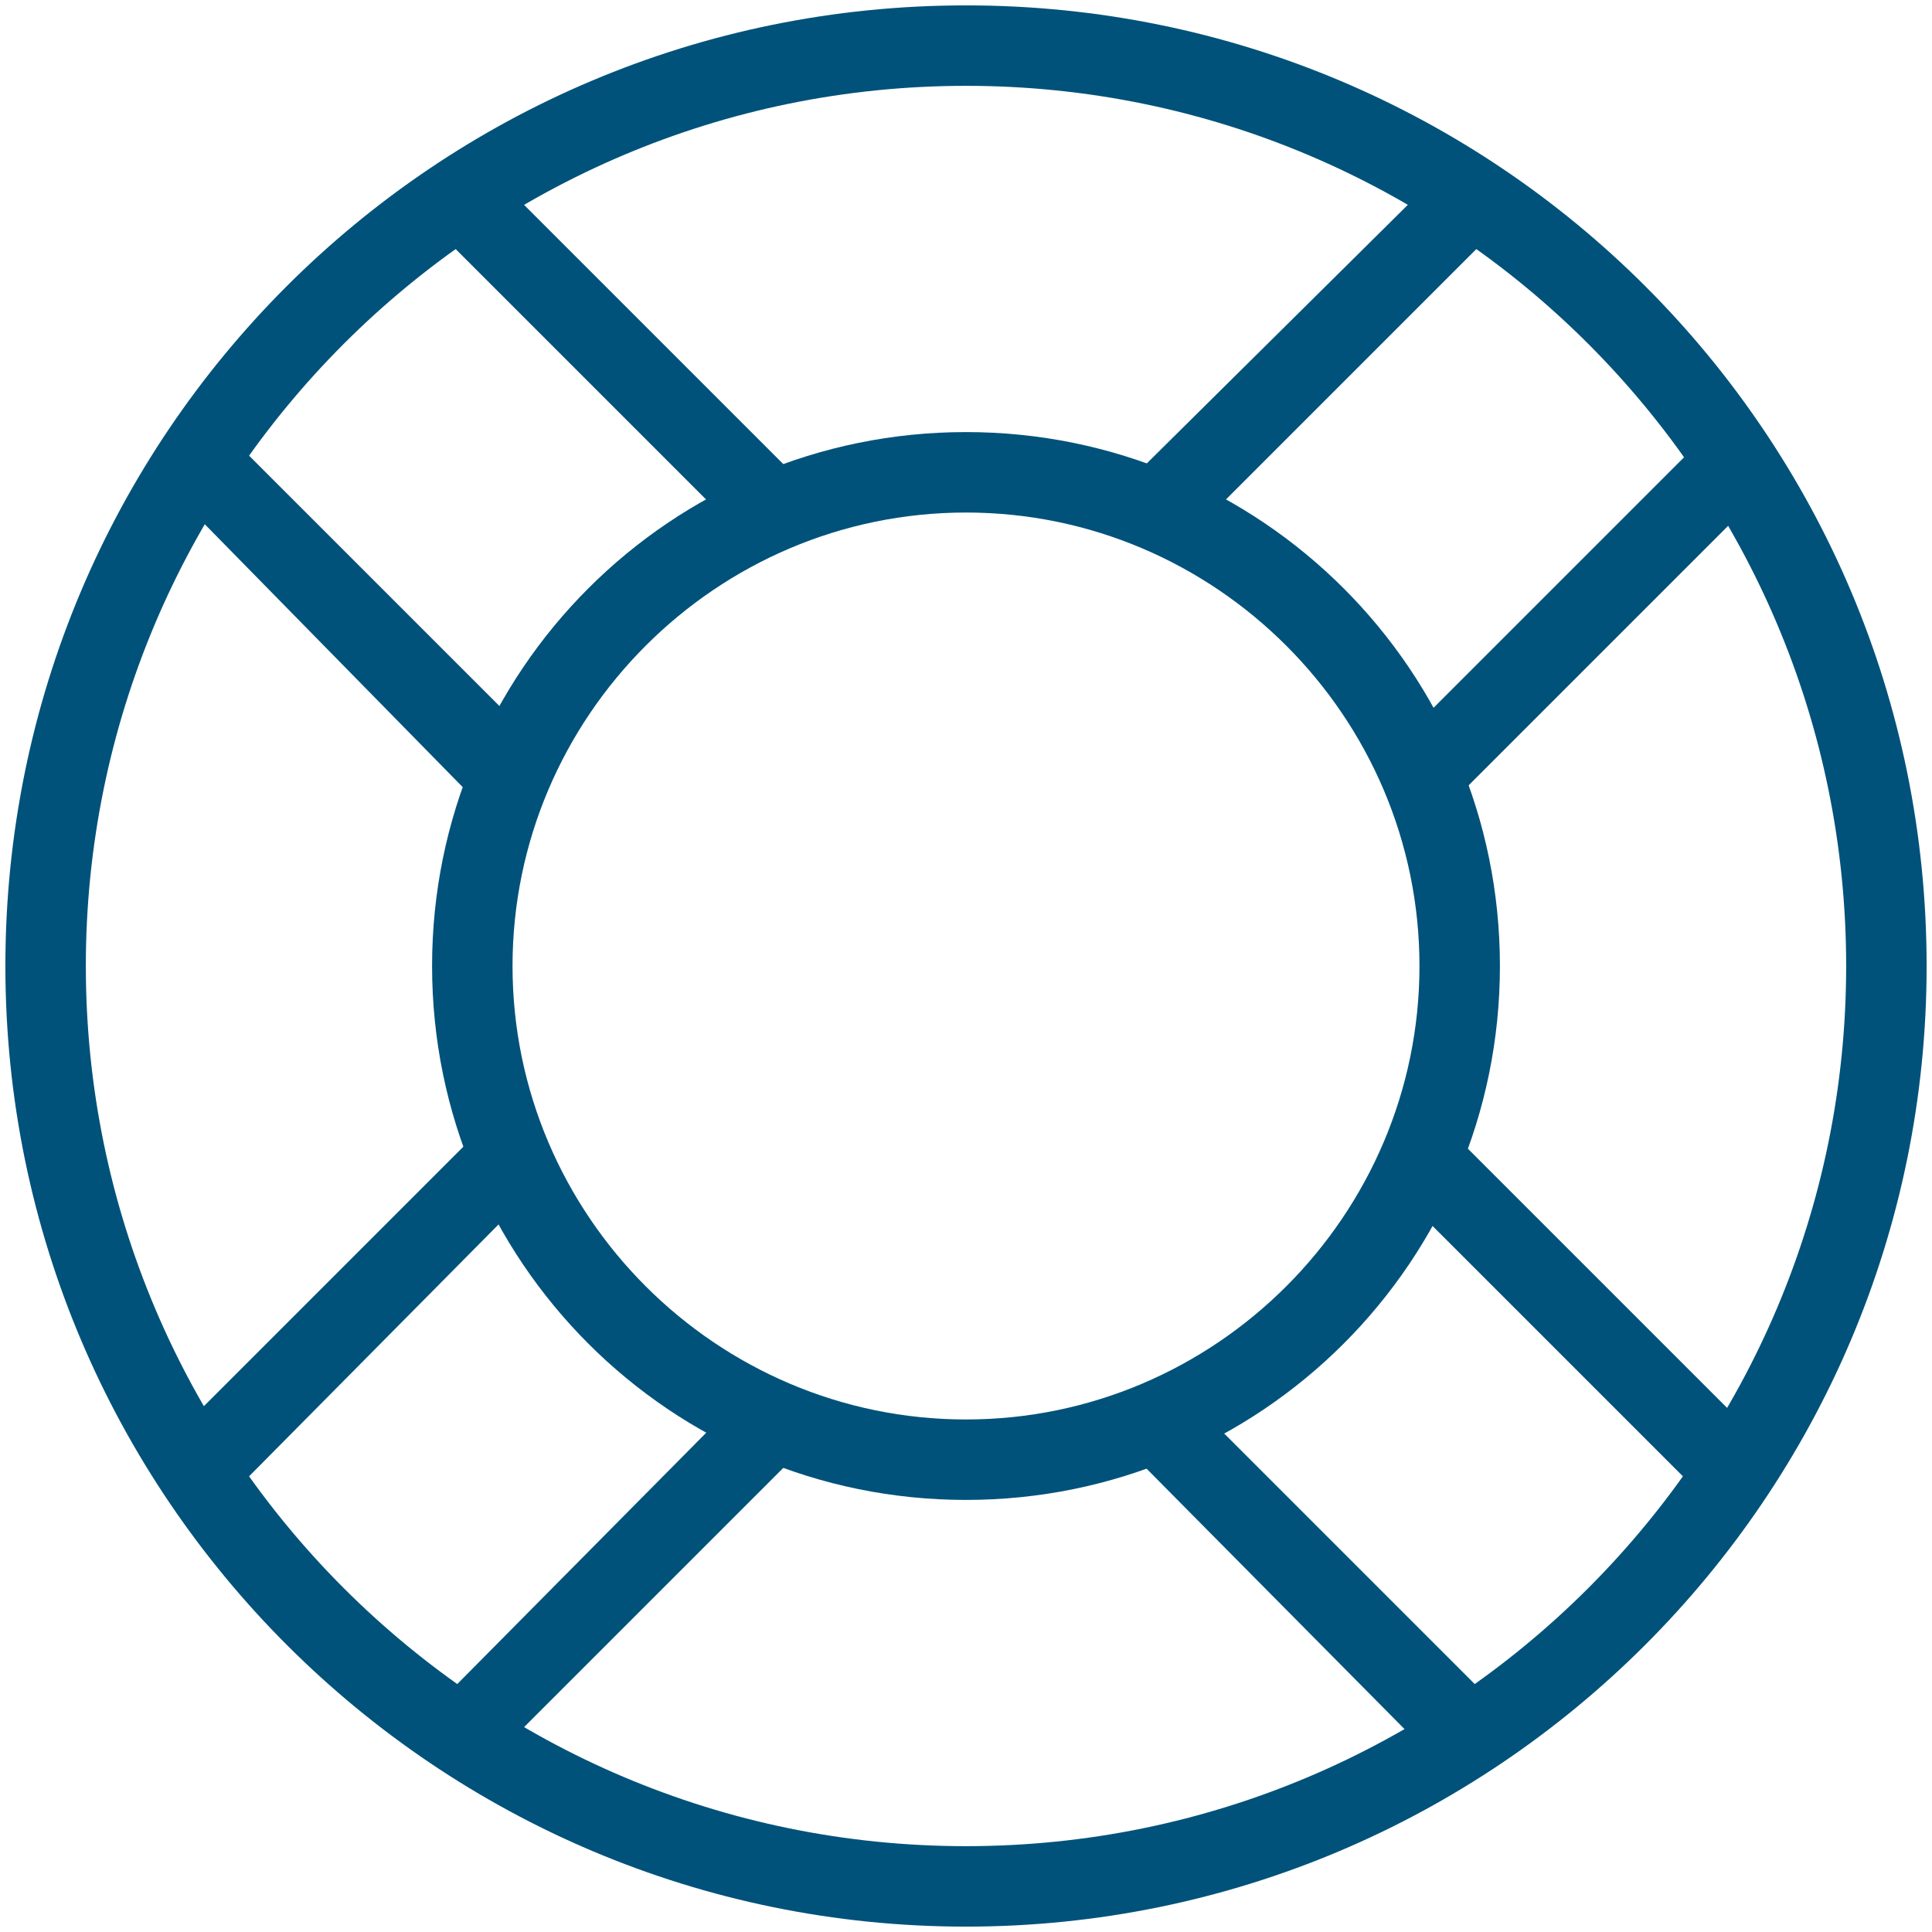 
<svg width="14px" height="14px" viewBox="3 38 14 14" version="1.1" xmlns="http://www.w3.org/2000/svg" xmlns:xlink="http://www.w3.org/1999/xlink">
    <!-- Generator: Sketch 3.8.3 (29802) - http://www.bohemiancoding.com/sketch -->
    <desc>Created with Sketch.</desc>
    <defs></defs>
    <g id="2" opacity="1" stroke="none" stroke-width="1" fill="none" fill-rule="evenodd" transform="translate(3, 38)">
        <path d="M7,13.961 C3.169,13.961 0.039,10.85 0.039,7 C0.039,3.15 3.15,0.039 7,0.039 C10.85,0.039 13.961,3.15 13.961,7 C13.961,10.85 10.831,13.961 7,13.961 L7,13.961 Z M7,0.622 C3.481,0.622 0.622,3.481 0.622,7 C0.622,10.519 3.481,13.378 7,13.378 C10.519,13.378 13.378,10.519 13.378,7 C13.378,3.481 10.519,0.622 7,0.622 L7,0.622 Z" id="Shape" fill="#00527A"></path>
        <path d="M7,10.869 C4.861,10.869 3.131,9.139 3.131,7 C3.131,4.861 4.861,3.131 7,3.131 C9.139,3.131 10.869,4.861 10.869,7 C10.869,9.139 9.139,10.869 7,10.869 L7,10.869 Z M7,3.714 C5.192,3.714 3.714,5.192 3.714,7 C3.714,8.808 5.192,10.286 7,10.286 C8.808,10.286 10.286,8.808 10.286,7 C10.286,5.192 8.808,3.714 7,3.714 L7,3.714 Z" id="Shape" fill="#00527A"></path>
        <path d="M5.6,3.967 C5.522,3.967 5.444,3.947 5.386,3.889 L3.286,1.789 C3.169,1.672 3.169,1.497 3.286,1.381 C3.403,1.264 3.578,1.264 3.694,1.381 L5.794,3.481 C5.911,3.597 5.911,3.772 5.794,3.889 C5.736,3.947 5.678,3.967 5.6,3.967 L5.6,3.967 Z" id="Shape" fill="#00527A"></path>
        <path d="M3.675,5.892 C3.597,5.892 3.519,5.872 3.461,5.814 L1.381,3.694 C1.264,3.578 1.264,3.403 1.381,3.286 C1.497,3.169 1.672,3.169 1.789,3.286 L3.889,5.386 C4.006,5.503 4.006,5.678 3.889,5.794 C3.831,5.853 3.753,5.892 3.675,5.892 L3.675,5.892 Z" id="Shape" fill="#00527A"></path>
        <path d="M12.425,10.792 C12.347,10.792 12.269,10.772 12.211,10.714 L10.111,8.614 C9.994,8.497 9.994,8.322 10.111,8.206 C10.228,8.089 10.403,8.089 10.519,8.206 L12.619,10.306 C12.736,10.422 12.736,10.597 12.619,10.714 C12.581,10.772 12.503,10.792 12.425,10.792 L12.425,10.792 Z" id="Shape" fill="#00527A"></path>
        <path d="M10.5,12.717 C10.422,12.717 10.344,12.697 10.286,12.639 L8.206,10.539 C8.089,10.422 8.089,10.247 8.206,10.131 C8.322,10.014 8.497,10.014 8.614,10.131 L10.714,12.231 C10.831,12.347 10.831,12.522 10.714,12.639 C10.656,12.678 10.578,12.717 10.5,12.717 L10.5,12.717 Z" id="Shape" fill="#00527A"></path>
        <path d="M10.325,5.892 C10.247,5.892 10.169,5.872 10.111,5.814 C9.994,5.697 9.994,5.522 10.111,5.406 L12.211,3.306 C12.328,3.189 12.503,3.189 12.619,3.306 C12.736,3.422 12.736,3.597 12.619,3.714 L10.539,5.794 C10.481,5.853 10.403,5.892 10.325,5.892 L10.325,5.892 Z" id="Shape" fill="#00527A"></path>
        <path d="M8.4,3.967 C8.322,3.967 8.244,3.947 8.186,3.889 C8.069,3.772 8.069,3.597 8.186,3.481 L10.306,1.381 C10.422,1.264 10.597,1.264 10.714,1.381 C10.831,1.497 10.831,1.672 10.714,1.789 L8.614,3.889 C8.556,3.947 8.478,3.967 8.4,3.967 L8.4,3.967 Z" id="Shape" fill="#00527A"></path>
        <path d="M3.5,12.717 C3.422,12.717 3.344,12.697 3.286,12.639 C3.169,12.522 3.169,12.347 3.286,12.231 L5.386,10.111 C5.503,9.994 5.678,9.994 5.794,10.111 C5.911,10.228 5.911,10.403 5.794,10.519 L3.694,12.619 C3.636,12.678 3.578,12.717 3.5,12.717 L3.5,12.717 Z" id="Shape" fill="#00527A"></path>
        <path d="M1.575,10.792 C1.497,10.792 1.419,10.772 1.361,10.714 C1.244,10.597 1.244,10.422 1.361,10.306 L3.461,8.206 C3.578,8.089 3.753,8.089 3.869,8.206 C3.986,8.322 3.986,8.497 3.869,8.614 L1.789,10.714 C1.731,10.772 1.653,10.792 1.575,10.792 L1.575,10.792 Z" id="Shape" fill="#00527A"></path>
    </g>
</svg>